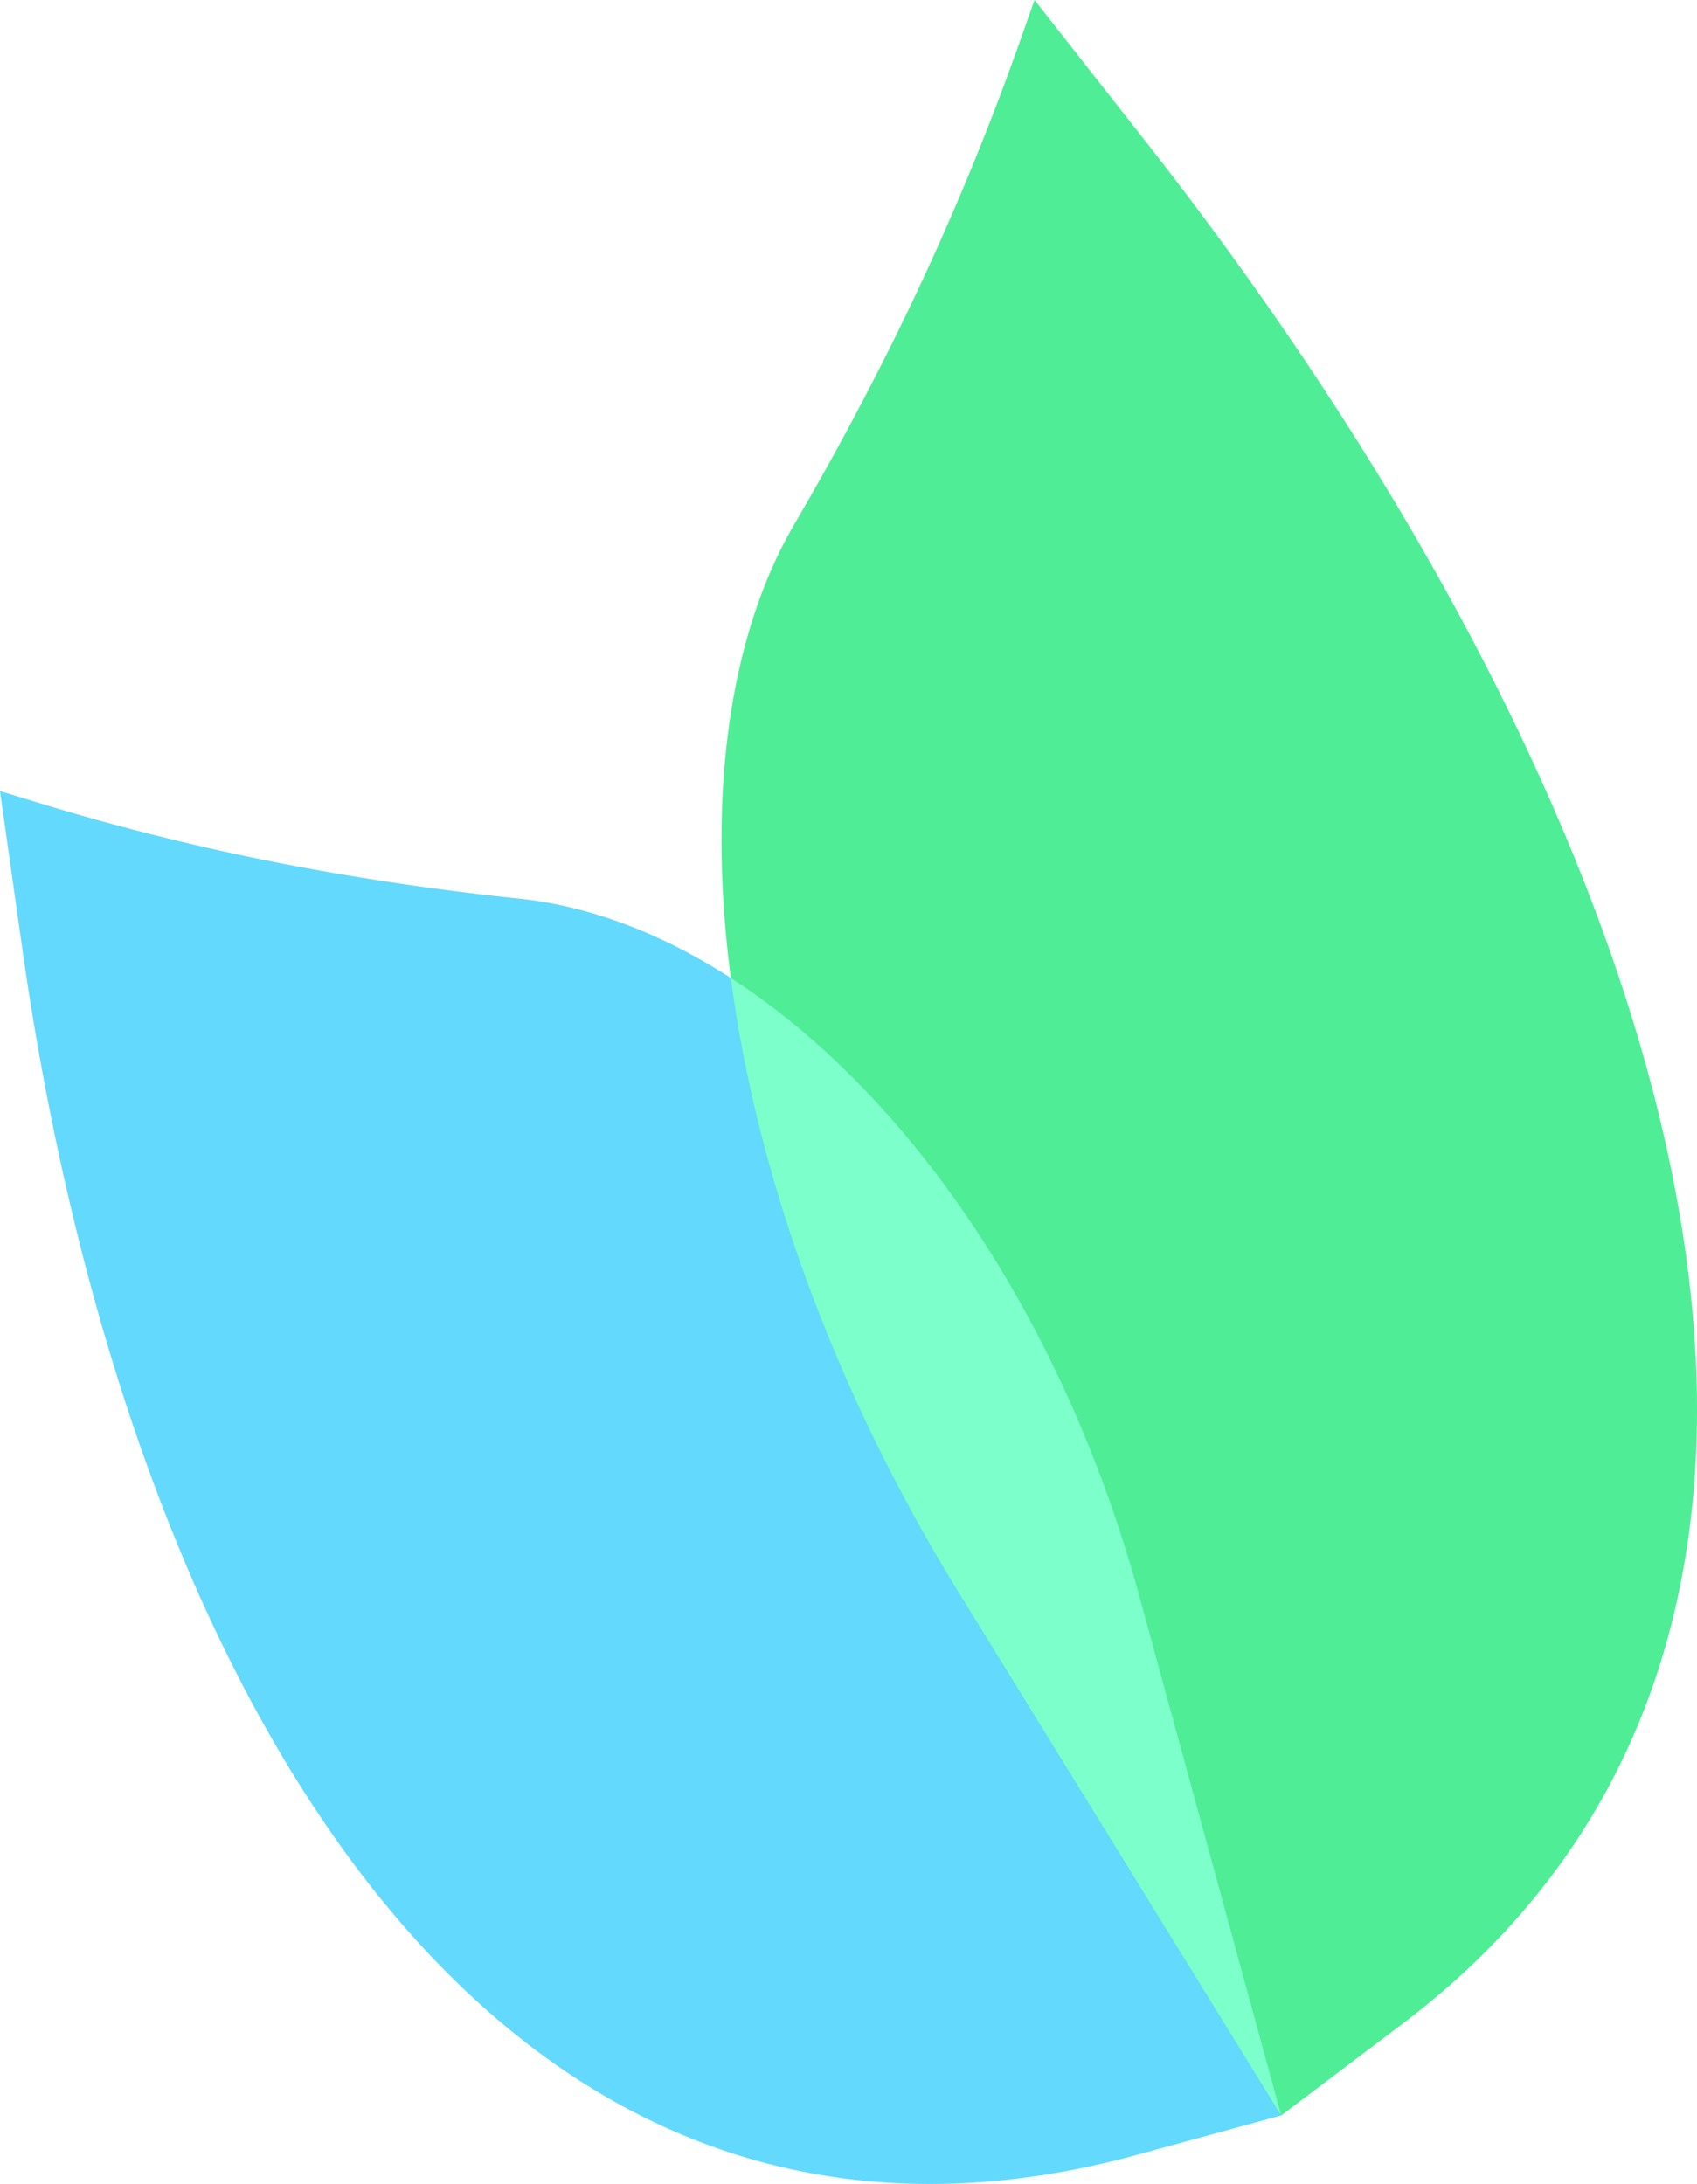 <svg xmlns="http://www.w3.org/2000/svg" viewBox="0 0 472.59 608.12">
  <path d="M0 220.27l6.13 43.35C35.81 473.4 139.18 648.48 316.82 599.96l39.97-10.92L317.3 444.5C287.63 335.84 215.28 257.64 144.5 250.21a776.95 776.95 0 01-49.53-6.78 670.74 670.74 0 01-83.62-19.69z" fill="#63d9fd"/>
  <path d="M288.1 0l-4.36 12.33a752.63 752.63 0 01-36.8 86.26 836.24 836.24 0 01-25.68 47.3c-38.48 65.85-21.84 187.95 45.69 297.46l89.84 145.7 33.7-25.46c149.83-113.13 75.85-336.74-71.86-524.74z" fill="#4fed96"/>
  <path d="M203.53 272.32c7.04 53.99 28.37 114.2 63.42 171.03l89.84 145.7v-.01L317.3 444.49c-21.35-78.14-64.76-140.53-113.78-172.17z" fill="#7dffcc"/>
</svg>
